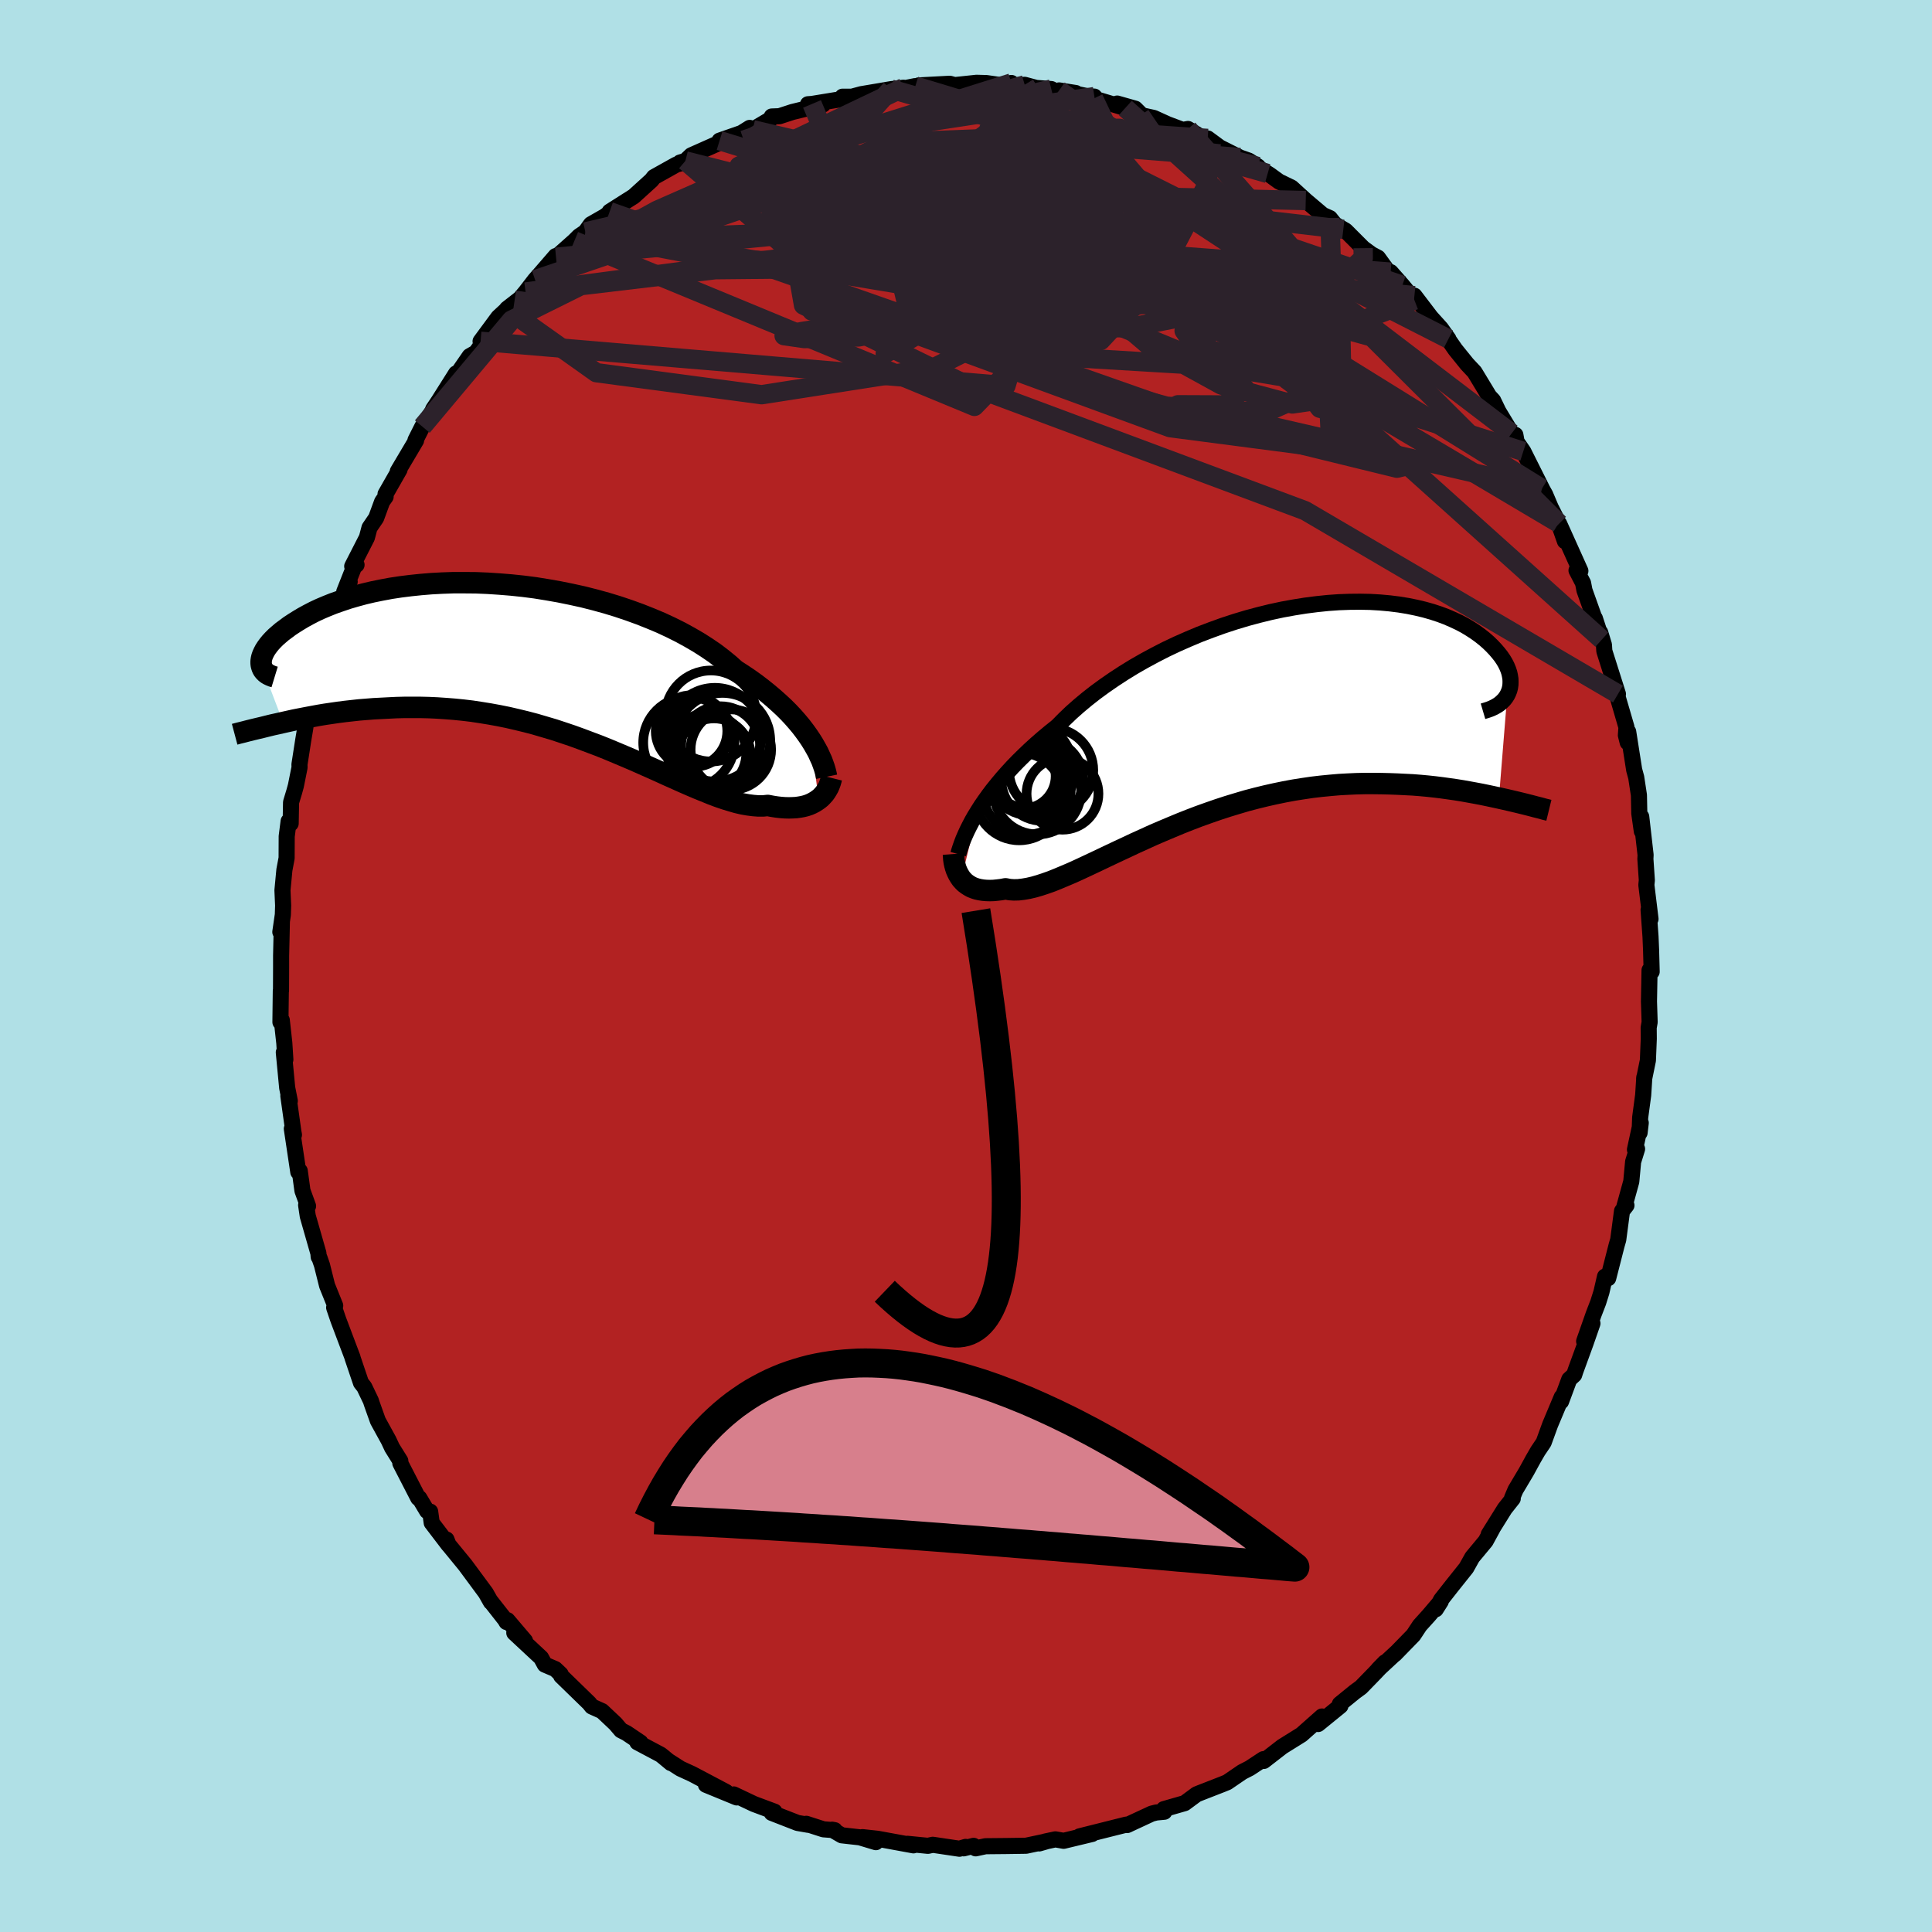 
  <svg viewBox="-100 -100 200 200" xmlns="http://www.w3.org/2000/svg" width="500" height="500" id="face-svg">
    <defs>
      <clipPath id="leftEyeClipPath">
        <polyline points="28.75,8 28.44,7.54 28.1,7.07 27.74,6.6 27.34,6.12 26.91,5.63 26.45,5.14 25.96,4.65 25.43,4.16 24.88,3.67 24.3,3.18 23.69,2.69 23.05,2.2 22.38,1.72 21.68,1.25 20.95,0.78 20.29,0.19 19.58,-0.39 18.82,-0.97 18,-1.53 17.14,-2.08 16.23,-2.61 15.28,-3.13 14.28,-3.63 13.25,-4.11 12.18,-4.56 11.07,-5 9.94,-5.41 8.78,-5.8 7.6,-6.16 6.4,-6.49 5.18,-6.8 3.95,-7.07 2.72,-7.32 1.47,-7.54 0.23,-7.74 -1.01,-7.9 -2.25,-8.03 -3.48,-8.13 -4.7,-8.21 -5.9,-8.26 -7.09,-8.27 -8.26,-8.27 -9.4,-8.23 -10.52,-8.17 -11.61,-8.08 -12.67,-7.97 -13.71,-7.84 -14.7,-7.69 -15.67,-7.51 -16.6,-7.32 -17.49,-7.11 -18.34,-6.88 -19.16,-6.64 -19.93,-6.38 -20.67,-6.12 -21.37,-5.84 -22.03,-5.56 -22.65,-5.27 -23.23,-4.97 -23.78,-4.67 -24.28,-4.37 -24.76,-4.07 -25.2,-3.78 -25.6,-3.48 -25.98,-3.2 -26.32,-2.91 -26.64,-2.63 -26.92,-2.35 -27.17,-2.08 -27.39,-1.81 -27.58,-1.55 -27.75,-1.29 -27.88,-1.04 -27.99,-0.8 -28.07,-0.57 -28.12,-0.35 -28.15,-0.14 -28.15,0.06 -28.13,0.25 -25.87,6.2 -25.29,6.07 -24.7,5.94 -24.09,5.82 -23.47,5.7 -22.83,5.58 -22.18,5.46 -21.52,5.35 -20.84,5.25 -20.15,5.15 -19.45,5.06 -18.73,4.98 -18,4.9 -17.25,4.84 -16.5,4.78 -15.73,4.74 -14.95,4.7 -14.14,4.66 -13.33,4.64 -12.5,4.64 -11.65,4.64 -10.8,4.66 -9.93,4.7 -9.04,4.76 -8.15,4.83 -7.25,4.92 -6.33,5.03 -5.41,5.17 -4.48,5.32 -3.55,5.49 -2.61,5.68 -1.66,5.9 -0.71,6.13 0.24,6.38 1.19,6.66 2.14,6.94 3.08,7.25 4.03,7.57 4.97,7.91 5.9,8.26 6.83,8.61 7.75,8.98 8.66,9.36 9.56,9.74 10.45,10.12 11.33,10.51 12.19,10.89 13.04,11.27 13.87,11.65 14.68,12.01 15.48,12.37 16.26,12.71 17.01,13.03 17.75,13.33 18.46,13.62 19.15,13.88 19.82,14.11 20.47,14.31 21.09,14.49 21.69,14.63 22.26,14.73 22.81,14.8 23.33,14.84 23.82,14.84 24.3,14.79 24.77,14.88 25.22,14.95 25.66,15 26.08,15.03 26.48,15.04 26.87,15.03 27.24,15.01 27.6,14.96 27.93,14.9 28.25,14.82 28.55,14.72 28.83,14.6 29.1,14.46 29.34,14.31 29.57,14.15" />
      </clipPath>
      <clipPath id="rightEyeClipPath">
        <polyline points="-28.03,10.08 -27.69,9.54 -27.31,8.99 -26.91,8.43 -26.48,7.86 -26.01,7.28 -25.52,6.69 -25,6.1 -24.45,5.5 -23.87,4.9 -23.26,4.3 -22.62,3.69 -21.96,3.09 -21.27,2.49 -20.55,1.89 -19.8,1.29 -19.11,0.59 -18.37,-0.12 -17.58,-0.82 -16.74,-1.52 -15.86,-2.21 -14.93,-2.89 -13.96,-3.56 -12.95,-4.22 -11.91,-4.86 -10.83,-5.48 -9.72,-6.08 -8.59,-6.66 -7.43,-7.21 -6.25,-7.73 -5.06,-8.23 -3.85,-8.69 -2.63,-9.13 -1.41,-9.53 -0.18,-9.9 1.05,-10.23 2.27,-10.53 3.48,-10.79 4.69,-11.01 5.88,-11.2 7.05,-11.35 8.21,-11.47 9.34,-11.55 10.45,-11.59 11.54,-11.6 12.59,-11.58 13.61,-11.52 14.6,-11.43 15.56,-11.31 16.48,-11.16 17.36,-10.98 18.2,-10.78 19.01,-10.55 19.77,-10.3 20.49,-10.03 21.18,-9.73 21.82,-9.43 22.42,-9.11 22.98,-8.77 23.5,-8.43 23.98,-8.08 24.42,-7.73 24.83,-7.37 25.2,-7.01 25.54,-6.65 25.84,-6.3 26.11,-5.96 26.35,-5.61 26.56,-5.26 26.73,-4.92 26.87,-4.58 26.98,-4.25 27.05,-3.93 27.1,-3.61 27.11,-3.3 27.1,-3 27.06,-2.72 26.99,-2.44 26.89,-2.18 26.77,-1.93 25.91,8.72 25.31,8.59 24.7,8.46 24.07,8.33 23.43,8.21 22.77,8.09 22.1,7.97 21.41,7.86 20.71,7.76 19.99,7.66 19.26,7.57 18.52,7.49 17.76,7.42 16.99,7.36 16.2,7.32 15.4,7.28 14.59,7.25 13.76,7.23 12.91,7.22 12.05,7.22 11.17,7.24 10.28,7.28 9.37,7.33 8.45,7.41 7.52,7.5 6.58,7.61 5.63,7.75 4.68,7.9 3.71,8.08 2.74,8.28 1.76,8.5 0.78,8.74 -0.21,9 -1.19,9.29 -2.18,9.59 -3.16,9.91 -4.14,10.25 -5.12,10.6 -6.09,10.97 -7.05,11.35 -8.01,11.75 -8.96,12.15 -9.89,12.55 -10.81,12.97 -11.72,13.38 -12.61,13.8 -13.49,14.21 -14.34,14.61 -15.18,15.01 -16,15.4 -16.79,15.77 -17.56,16.13 -18.31,16.47 -19.04,16.78 -19.73,17.07 -20.4,17.34 -21.05,17.57 -21.66,17.77 -22.25,17.94 -22.81,18.07 -23.34,18.16 -23.84,18.22 -24.31,18.23 -24.75,18.2 -25.17,18.12 -25.6,18.2 -26.02,18.25 -26.42,18.29 -26.79,18.3 -27.16,18.29 -27.5,18.26 -27.82,18.21 -28.13,18.14 -28.41,18.05 -28.68,17.94 -28.93,17.8 -29.16,17.65 -29.37,17.49 -29.56,17.3 -29.74,17.1" />
      </clipPath>
      <filter id="fuzzy">
        <feTurbulence id="turbulence" baseFrequency="0.05" numOctaves="3" type="noise" result="noise" />
        <feDisplacementMap in="SourceGraphic" in2="noise" scale="2" />
      </filter>
      <linearGradient id="rainbowGradient" x1="0%" y1="0%" x2="100%" y2="0%">
        <stop offset="0%" style="stop-color: rgb(0, 0, 0); stop-opacity: 1" />
        <stop offset="50%" style="stop-color: rgb(255, 20, 147); stop-opacity: 1" />
        <stop offset="100%" style="stop-color: rgb(255, 215, 0); stop-opacity: 1" />
      </linearGradient>
    </defs>
    <rect x="-100" y="-100" width="100%" height="100%" fill="rgb(176, 224, 230)" />
    <polyline id="faceContour" points="70.98,0.59 70.76,0.43 70.7,3.67 70.77,5.81 70.67,6.38 70.68,7.53 70.59,9.77 70.2,11.68 70.22,11.51 70.1,13.37 69.79,15.68 69.73,17.26 69.85,16.24 69.25,19.01 69.47,18.94 69.06,20.26 68.87,22.31 68.13,24.99 68.37,24.78 67.91,25.37 67.52,28.33 67.35,28.92 66.48,32.32 66.15,32.15 65.78,33.76 65.45,34.81 64.98,36.03 63.99,38.85 64.85,37 64.13,39.07 63.09,41.92 62.96,42.32 62.45,42.79 61.6,45.08 61.67,44.62 60.47,47.48 59.8,49.32 59.2,50.21 58.72,51.04 58.02,52.32 56.88,54.24 56.53,55.07 56.6,55.13 55.77,56.18 54.11,58.84 54.5,58.24 53.79,59.54 52.41,61.2 51.79,62.31 50.29,64.19 49.19,65.59 48.63,66.59 49.15,65.77 47.9,67.24 46.97,68.27 46.31,69.27 44.38,71.25 44.59,71.03 42.67,72.81 43.37,72.09 42.34,73.18 40.89,74.67 40.26,75.13 38.7,76.4 38.76,76.59 36.45,78.47 36.69,78.08 36.85,77.69 34.73,79.57 32.74,80.81 30.83,82.29 30.54,82.3 30.78,82.11 29.37,83.04 28.59,83.44 27.04,84.5 26.55,84.7 24.24,85.6 23.87,85.75 22.64,86.66 20.48,87.28 20.53,87.55 19.69,87.63 19.22,87.75 16.68,88.93 16.84,88.86 16.57,88.89 15.61,89.13 11.75,90.1 13.06,89.85 10.11,90.56 9.25,90.41 8.22,90.63 7.58,90.83 8.24,90.64 6.22,91.07 4.13,91.1 2.02,91.12 1,91.34 0.79,91.08 -0.24,91.34 -0.04,91.19 -0.68,91.38 -3.44,90.97 -3.94,91.08 -6.06,90.87 -5.44,91.03 -9.15,90.35 -10.72,90.18 -9.33,90.7 -10.99,90.2 -12.86,89.99 -13.86,89.41 -13.59,89.46 -14.76,89.37 -16.53,88.8 -16.35,88.9 -17.44,88.71 -20.11,87.67 -19.83,87.54 -21.95,86.75 -24.04,85.76 -23.73,86.07 -26.92,84.76 -24.84,85.5 -28.34,83.65 -29.56,83.09 -30.81,82.29 -30.55,82.51 -31.32,81.87 -31.61,81.64 -34.02,80.36 -33.7,80.38 -35.14,79.41 -35.71,79.12 -36.29,78.44 -37.68,77.13 -38.73,76.66 -39,76.32 -41.91,73.49 -41.96,73.31 -42.52,72.78 -43.6,72.32 -43.99,71.61 -46.76,69.03 -45.65,69.86 -47.47,67.72 -47.57,67.91 -47.71,67.67 -49.24,65.72 -49.18,65.84 -49.71,64.9 -51.83,62.03 -53.64,59.82 -53.78,59.37 -53.57,59.92 -55.31,57.64 -55.47,56.48 -55.79,56.42 -56.59,55.08 -56.7,55.08 -58.56,51.47 -58.56,51.23 -59.41,49.87 -59.77,49.1 -60.88,47.08 -61.51,45.31 -61.61,45 -62.29,43.58 -62.63,43.15 -63.51,40.55 -63.5,40.54 -64.09,38.98 -64.98,36.62 -65.41,35.36 -65.3,35.16 -66.14,33.08 -66.67,30.96 -66.93,30.21 -67.01,30.11 -67.04,29.73 -68.14,25.89 -68.31,24.75 -68.11,24.85 -68.69,23.26 -68.97,21.21 -69.12,21.33 -69.79,16.85 -69.57,17.48 -69.63,17.16 -70.15,13.45 -70,13.97 -70.27,12.61 -70.62,8.94 -70.46,9.68 -70.57,7.96 -70.83,5.61 -70.97,5.81 -70.93,2.56 -70.91,2.54 -70.9,0.14 -70.9,-1.06 -70.82,-4.57 -70.98,-3.52 -70.72,-5.31 -70.69,-6.26 -70.76,-7.84 -70.56,-9.95 -70.33,-11.17 -70.32,-13.42 -70.12,-14.99 -69.91,-14.75 -69.87,-16.95 -69.54,-18.04 -69.37,-18.66 -68.99,-20.56 -69,-20.86 -68.6,-23.44 -68.4,-24.62 -68.27,-25.57 -67.29,-28.91 -67.26,-28.81 -66.9,-30.84 -66.51,-31.71 -66.4,-32.96 -65.23,-35.57 -64.51,-37.98 -63.8,-39.78 -64.36,-38.76 -63.26,-41.54 -63.09,-41.53 -63.54,-41.38 -62.02,-44.35 -61.75,-45.37 -61.06,-46.38 -60.44,-48.07 -60.08,-48.58 -60.09,-48.85 -58.64,-51.39 -58.82,-51.21 -56.93,-54.4 -56.99,-54.43 -56.28,-55.84 -54.08,-59.19 -55.16,-57.64 -54.59,-58.49 -52.79,-61.34 -52.61,-61.35 -51.38,-63.13 -50.73,-63.5 -49.14,-65.71 -50.25,-64.67 -48.42,-67.15 -47.35,-68.14 -47.52,-68.03 -46.16,-69.09 -45.59,-69.77 -44.61,-71.04 -44.08,-71.64 -42.48,-73.49 -42.44,-73.37 -40.54,-75.06 -40.06,-75.54 -39.4,-75.99 -38.83,-76.78 -37.43,-77.58 -35.45,-78.99 -36.89,-78.09 -34.4,-79.67 -32.56,-81.34 -32.3,-81.67 -29.99,-82.96 -28.96,-83.25 -29.6,-83.18 -29.05,-83.34 -28.44,-83.92 -25.34,-85.3 -25.51,-85.44 -23.24,-86.23 -22.39,-86.76 -22.08,-86.57 -20.24,-87.66 -20.11,-87.94 -19.31,-87.97 -17.96,-88.41 -14.8,-89.18 -16.36,-89.21 -15.94,-89.24 -12.21,-89.85 -12.78,-89.99 -11.8,-89.99 -10.84,-90.25 -7.76,-90.77 -6.47,-90.92 -6.87,-90.77 -5.24,-91.09 -4.37,-91.02 -4.89,-91.16 -1.68,-91.33 -1.17,-91.19 1.09,-91.43 2.12,-91.4 3.79,-91.16 4.7,-91.41 3.1,-91.1 6.08,-91.22 7.27,-90.9 8.83,-90.78 9.39,-90.5 11.36,-90.37 9.64,-90.64 12.68,-90.02 13.29,-90 13.21,-89.8 16.49,-88.82 15.65,-89.28 17.52,-88.75 18.21,-88.06 19.44,-87.79 20.87,-87.14 22.44,-86.55 22.98,-86.65 25.39,-85.17 25.02,-85.67 26.28,-84.74 28.37,-83.69 29.28,-83.37 30.23,-82.76 28.72,-83.57 31.23,-82.04 31.45,-81.9 32.4,-81.21 33.7,-80.58 35.17,-79.24 36.93,-77.75 37.67,-77.42 38.18,-76.78 39.06,-76.26 39.29,-76.13 41.11,-74.31 41.97,-73.68 42.65,-73.32 43.73,-71.83 43.96,-71.83 45.17,-70.46 46.42,-68.93 46.42,-69.39 48.12,-67.16 49.16,-66.01 49.94,-64.91 49.97,-64.8 50.65,-63.82 51.87,-62.31 52.64,-61.49 54.16,-58.98 54.57,-58.54 55.18,-57.28 54.76,-58 56.49,-55.14 56.87,-54.98 57,-54.26 57.69,-53.27 59.62,-49.42 58.85,-50.79 59.96,-48.8 60.53,-47.46 61.34,-45.85 62,-43.98 61.4,-45.79 63.6,-40.9 63.2,-40.95 63.88,-39.64 64.02,-38.9 65.14,-35.76 65.1,-35.99 65.82,-33.79 65.65,-34.53 66.04,-33.24 66.08,-32.6 67.49,-28.15 67.09,-29.11 68.37,-24.72 68.31,-23.89 68.5,-23.14 68.44,-23.59 68.55,-24.25 69.17,-20.3 69.38,-19.53 69.66,-17.69 69.7,-15.79 69.96,-13.95 69.9,-15.45 70.35,-11.5 70.33,-11.08 70.48,-8.88 70.43,-8.39 70.86,-4.87 70.66,-5.82 70.86,-3.05 70.92,-1.64 70.98,0.59 70.76,0.43" fill="rgb(178, 34, 34)" stroke="black" stroke-width="1.667" stroke-linejoin="round" filter="url(#fuzzy)" />
    <g transform="translate(29.26 -26.11)">
      <polyline id="rightCountour" points="-28.03,10.08 -27.69,9.54 -27.31,8.99 -26.91,8.43 -26.48,7.86 -26.01,7.28 -25.52,6.69 -25,6.1 -24.45,5.5 -23.87,4.9 -23.26,4.3 -22.62,3.69 -21.96,3.09 -21.27,2.49 -20.55,1.89 -19.8,1.29 -19.11,0.59 -18.37,-0.12 -17.58,-0.82 -16.74,-1.52 -15.86,-2.21 -14.93,-2.89 -13.96,-3.56 -12.95,-4.22 -11.91,-4.86 -10.83,-5.48 -9.72,-6.08 -8.59,-6.66 -7.43,-7.21 -6.25,-7.73 -5.06,-8.23 -3.85,-8.69 -2.63,-9.13 -1.41,-9.53 -0.18,-9.9 1.05,-10.23 2.27,-10.53 3.48,-10.79 4.69,-11.01 5.88,-11.2 7.05,-11.35 8.21,-11.47 9.34,-11.55 10.45,-11.59 11.54,-11.6 12.59,-11.58 13.61,-11.52 14.6,-11.43 15.56,-11.31 16.48,-11.16 17.36,-10.98 18.2,-10.78 19.01,-10.55 19.77,-10.3 20.49,-10.03 21.18,-9.73 21.82,-9.43 22.42,-9.11 22.98,-8.77 23.5,-8.43 23.98,-8.08 24.42,-7.73 24.83,-7.37 25.2,-7.01 25.54,-6.65 25.84,-6.3 26.11,-5.96 26.35,-5.61 26.56,-5.26 26.73,-4.92 26.87,-4.58 26.98,-4.25 27.05,-3.93 27.1,-3.61 27.11,-3.3 27.1,-3 27.06,-2.72 26.99,-2.44 26.89,-2.18 26.77,-1.93 25.91,8.72 25.31,8.59 24.7,8.46 24.07,8.33 23.43,8.21 22.77,8.09 22.1,7.97 21.41,7.86 20.71,7.76 19.99,7.66 19.26,7.57 18.52,7.49 17.76,7.42 16.99,7.36 16.2,7.32 15.4,7.28 14.59,7.25 13.76,7.23 12.91,7.22 12.05,7.22 11.17,7.24 10.28,7.28 9.37,7.33 8.45,7.41 7.52,7.5 6.58,7.61 5.63,7.75 4.68,7.9 3.71,8.08 2.74,8.28 1.76,8.5 0.78,8.74 -0.21,9 -1.19,9.29 -2.18,9.59 -3.16,9.91 -4.14,10.25 -5.12,10.6 -6.09,10.97 -7.05,11.35 -8.01,11.75 -8.96,12.15 -9.89,12.55 -10.81,12.97 -11.72,13.38 -12.61,13.8 -13.49,14.21 -14.34,14.61 -15.18,15.01 -16,15.4 -16.79,15.77 -17.56,16.13 -18.31,16.47 -19.04,16.78 -19.73,17.07 -20.4,17.34 -21.05,17.57 -21.66,17.77 -22.25,17.94 -22.81,18.07 -23.34,18.16 -23.84,18.22 -24.31,18.23 -24.75,18.2 -25.17,18.12 -25.6,18.2 -26.02,18.25 -26.42,18.29 -26.79,18.3 -27.16,18.29 -27.5,18.26 -27.82,18.21 -28.13,18.14 -28.41,18.05 -28.68,17.94 -28.93,17.8 -29.16,17.65 -29.37,17.49 -29.56,17.3 -29.74,17.1" fill="white" stroke="white" stroke-width="0" stroke-linejoin="round" filter="url(#fuzzy)" />
    </g>
    <g transform="translate(-44.82 -31.41)">
      <polyline id="leftCountour" points="28.75,8 28.44,7.54 28.1,7.07 27.74,6.6 27.34,6.12 26.91,5.63 26.45,5.14 25.96,4.65 25.43,4.16 24.88,3.67 24.3,3.18 23.69,2.69 23.05,2.2 22.38,1.72 21.68,1.25 20.95,0.78 20.29,0.19 19.58,-0.39 18.82,-0.97 18,-1.53 17.14,-2.08 16.23,-2.61 15.28,-3.13 14.28,-3.63 13.25,-4.11 12.18,-4.56 11.07,-5 9.94,-5.41 8.78,-5.8 7.6,-6.16 6.4,-6.49 5.18,-6.8 3.95,-7.07 2.72,-7.32 1.47,-7.54 0.23,-7.74 -1.01,-7.9 -2.25,-8.03 -3.48,-8.13 -4.7,-8.21 -5.9,-8.26 -7.09,-8.27 -8.26,-8.27 -9.4,-8.23 -10.52,-8.17 -11.61,-8.08 -12.67,-7.97 -13.71,-7.84 -14.7,-7.69 -15.67,-7.51 -16.6,-7.32 -17.49,-7.11 -18.34,-6.88 -19.16,-6.64 -19.93,-6.38 -20.67,-6.12 -21.37,-5.84 -22.03,-5.56 -22.65,-5.27 -23.23,-4.97 -23.78,-4.67 -24.28,-4.37 -24.76,-4.07 -25.2,-3.78 -25.6,-3.48 -25.98,-3.2 -26.32,-2.91 -26.64,-2.63 -26.92,-2.35 -27.17,-2.08 -27.39,-1.81 -27.58,-1.55 -27.75,-1.29 -27.88,-1.04 -27.99,-0.8 -28.07,-0.57 -28.12,-0.35 -28.15,-0.14 -28.15,0.06 -28.13,0.25 -25.87,6.2 -25.29,6.07 -24.7,5.94 -24.09,5.82 -23.47,5.7 -22.83,5.58 -22.18,5.46 -21.52,5.35 -20.84,5.25 -20.15,5.15 -19.45,5.06 -18.73,4.98 -18,4.9 -17.25,4.84 -16.5,4.78 -15.73,4.74 -14.95,4.7 -14.14,4.66 -13.33,4.64 -12.5,4.64 -11.65,4.64 -10.8,4.66 -9.93,4.7 -9.04,4.76 -8.15,4.83 -7.25,4.92 -6.33,5.03 -5.41,5.17 -4.48,5.32 -3.55,5.49 -2.61,5.68 -1.66,5.9 -0.71,6.13 0.24,6.38 1.19,6.66 2.14,6.94 3.08,7.25 4.03,7.57 4.97,7.91 5.9,8.26 6.83,8.61 7.75,8.98 8.66,9.36 9.56,9.74 10.45,10.12 11.33,10.51 12.19,10.89 13.04,11.27 13.87,11.65 14.68,12.01 15.48,12.37 16.26,12.71 17.01,13.03 17.75,13.33 18.46,13.62 19.15,13.88 19.82,14.11 20.47,14.31 21.09,14.49 21.69,14.63 22.26,14.73 22.81,14.8 23.33,14.84 23.82,14.84 24.3,14.79 24.77,14.88 25.22,14.95 25.66,15 26.08,15.03 26.48,15.04 26.87,15.03 27.24,15.01 27.6,14.96 27.93,14.9 28.25,14.82 28.55,14.72 28.83,14.6 29.1,14.46 29.34,14.31 29.57,14.15" fill="white" stroke="white" stroke-width="0" stroke-linejoin="round" filter="url(#fuzzy)" />
    </g>
    <g transform="translate(29.26 -26.11)">
      <polyline id="rightUpper" points="-30.06,14.53 -29.96,14.18 -29.84,13.81 -29.7,13.41 -29.54,12.99 -29.35,12.55 -29.14,12.09 -28.9,11.61 -28.64,11.11 -28.35,10.6 -28.03,10.08 -27.69,9.54 -27.31,8.99 -26.91,8.43 -26.48,7.86 -26.01,7.28 -25.52,6.69 -25,6.1 -24.45,5.5 -23.87,4.9 -23.26,4.3 -22.62,3.69 -21.96,3.09 -21.27,2.49 -20.55,1.89 -19.8,1.29 -19.11,0.59 -18.37,-0.12 -17.58,-0.82 -16.74,-1.52 -15.86,-2.21 -14.93,-2.89 -13.96,-3.56 -12.95,-4.22 -11.91,-4.86 -10.83,-5.48 -9.72,-6.08 -8.59,-6.66 -7.43,-7.21 -6.25,-7.73 -5.06,-8.23 -3.85,-8.69 -2.63,-9.13 -1.41,-9.53 -0.18,-9.9 1.05,-10.23 2.27,-10.53 3.48,-10.79 4.69,-11.01 5.88,-11.2 7.05,-11.35 8.21,-11.47 9.34,-11.55 10.45,-11.59 11.54,-11.6 12.59,-11.58 13.61,-11.52 14.6,-11.43 15.56,-11.31 16.48,-11.16 17.36,-10.98 18.2,-10.78 19.01,-10.55 19.77,-10.3 20.49,-10.03 21.18,-9.73 21.82,-9.43 22.42,-9.11 22.98,-8.77 23.5,-8.43 23.98,-8.08 24.42,-7.73 24.83,-7.37 25.2,-7.01 25.54,-6.65 25.84,-6.3 26.11,-5.96 26.35,-5.61 26.56,-5.26 26.73,-4.92 26.87,-4.58 26.98,-4.25 27.05,-3.93 27.1,-3.61 27.11,-3.3 27.1,-3 27.06,-2.72 26.99,-2.44 26.89,-2.18 26.77,-1.93 26.62,-1.69 26.45,-1.47 26.25,-1.27 26.03,-1.07 25.79,-0.9 25.52,-0.74 25.24,-0.6 24.93,-0.47 24.6,-0.36 24.26,-0.26" fill="none" stroke="black" stroke-width="1.667" stroke-linejoin="round" filter="url(#fuzzy)" />
      <polyline id="rightLower" points="-30.56,14.52 -30.54,14.8 -30.52,15.07 -30.48,15.35 -30.42,15.63 -30.35,15.89 -30.26,16.16 -30.15,16.41 -30.03,16.65 -29.89,16.88 -29.74,17.1 -29.56,17.3 -29.37,17.49 -29.16,17.65 -28.93,17.8 -28.68,17.94 -28.41,18.05 -28.13,18.14 -27.82,18.21 -27.5,18.26 -27.16,18.29 -26.79,18.3 -26.42,18.29 -26.02,18.25 -25.6,18.2 -25.17,18.12 -24.75,18.2 -24.31,18.23 -23.84,18.22 -23.34,18.16 -22.81,18.07 -22.25,17.94 -21.66,17.77 -21.05,17.57 -20.4,17.34 -19.73,17.07 -19.04,16.78 -18.31,16.47 -17.56,16.13 -16.79,15.77 -16,15.4 -15.18,15.01 -14.34,14.61 -13.49,14.21 -12.61,13.8 -11.72,13.38 -10.81,12.97 -9.89,12.55 -8.96,12.15 -8.01,11.75 -7.05,11.35 -6.09,10.97 -5.12,10.6 -4.14,10.25 -3.16,9.91 -2.18,9.59 -1.19,9.29 -0.21,9 0.78,8.74 1.76,8.5 2.74,8.28 3.71,8.08 4.68,7.9 5.63,7.75 6.58,7.61 7.52,7.5 8.45,7.41 9.37,7.33 10.28,7.28 11.17,7.24 12.05,7.22 12.91,7.22 13.76,7.23 14.59,7.25 15.4,7.28 16.2,7.32 16.99,7.36 17.76,7.42 18.52,7.49 19.26,7.57 19.99,7.66 20.71,7.76 21.41,7.86 22.1,7.97 22.77,8.09 23.43,8.21 24.07,8.33 24.7,8.46 25.31,8.59 25.91,8.72 26.49,8.85 27.06,8.98 27.61,9.11 28.15,9.24 28.68,9.37 29.19,9.5 29.68,9.63 30.16,9.75 30.63,9.88 31.08,9.99" fill="none" stroke="black" stroke-width="2.222" stroke-linejoin="round" filter="url(#fuzzy)" />
      <circle r="4.364" cx="-20.45" cy="5.849" stroke="black" fill="none" stroke-width="1.0" filter="url(#fuzzy)" clip-path="url(#rightEyeClipPath)" /><circle r="4.424" cx="-22.7" cy="5.389" stroke="black" fill="none" stroke-width="1.0" filter="url(#fuzzy)" clip-path="url(#rightEyeClipPath)" /><circle r="4.242" cx="-21.355" cy="6.839" stroke="black" fill="none" stroke-width="1.0" filter="url(#fuzzy)" clip-path="url(#rightEyeClipPath)" /><circle r="4.55" cx="-23.75" cy="8.549" stroke="black" fill="none" stroke-width="1.0" filter="url(#fuzzy)" clip-path="url(#rightEyeClipPath)" /><circle r="3.352" cx="-23.33" cy="6.454" stroke="black" fill="none" stroke-width="1.0" filter="url(#fuzzy)" clip-path="url(#rightEyeClipPath)" /><circle r="4.546" cx="-22.585" cy="5.969" stroke="black" fill="none" stroke-width="1.0" filter="url(#fuzzy)" clip-path="url(#rightEyeClipPath)" /><circle r="4.56" cx="-22.985" cy="7.959" stroke="black" fill="none" stroke-width="1.0" filter="url(#fuzzy)" clip-path="url(#rightEyeClipPath)" /><circle r="3.72" cx="-19.27" cy="8.279" stroke="black" fill="none" stroke-width="1.0" filter="url(#fuzzy)" clip-path="url(#rightEyeClipPath)" /><circle r="3.25" cx="-22.755" cy="7.139" stroke="black" fill="none" stroke-width="1.0" filter="url(#fuzzy)" clip-path="url(#rightEyeClipPath)" /><circle r="4.54" cx="-21.885" cy="7.949" stroke="black" fill="none" stroke-width="1.0" filter="url(#fuzzy)" clip-path="url(#rightEyeClipPath)" />
      </g>
    <g transform="translate(-44.82 -31.41)">
      <polyline id="leftUpper" points="30.39,11.82 30.33,11.53 30.25,11.21 30.15,10.87 30.02,10.5 29.88,10.12 29.7,9.73 29.51,9.31 29.28,8.89 29.03,8.45 28.75,8 28.44,7.54 28.1,7.07 27.74,6.6 27.34,6.12 26.91,5.63 26.45,5.14 25.96,4.65 25.43,4.16 24.88,3.67 24.3,3.18 23.69,2.69 23.05,2.2 22.38,1.72 21.68,1.25 20.95,0.78 20.29,0.19 19.58,-0.39 18.82,-0.97 18,-1.53 17.14,-2.08 16.23,-2.61 15.28,-3.13 14.28,-3.63 13.25,-4.11 12.18,-4.56 11.07,-5 9.94,-5.41 8.78,-5.8 7.6,-6.16 6.4,-6.49 5.18,-6.8 3.95,-7.07 2.72,-7.32 1.47,-7.54 0.23,-7.74 -1.01,-7.9 -2.25,-8.03 -3.48,-8.13 -4.7,-8.21 -5.9,-8.26 -7.09,-8.27 -8.26,-8.27 -9.4,-8.23 -10.52,-8.17 -11.61,-8.08 -12.67,-7.97 -13.71,-7.84 -14.7,-7.69 -15.67,-7.51 -16.6,-7.32 -17.49,-7.11 -18.34,-6.88 -19.16,-6.64 -19.93,-6.38 -20.67,-6.12 -21.37,-5.84 -22.03,-5.56 -22.65,-5.27 -23.23,-4.97 -23.78,-4.67 -24.28,-4.37 -24.76,-4.07 -25.2,-3.78 -25.6,-3.48 -25.98,-3.2 -26.32,-2.91 -26.64,-2.63 -26.92,-2.35 -27.17,-2.08 -27.39,-1.81 -27.58,-1.55 -27.75,-1.29 -27.88,-1.04 -27.99,-0.8 -28.07,-0.57 -28.12,-0.35 -28.15,-0.14 -28.15,0.06 -28.13,0.25 -28.08,0.43 -28.02,0.6 -27.93,0.76 -27.82,0.9 -27.69,1.03 -27.54,1.15 -27.37,1.25 -27.18,1.34 -26.98,1.42 -26.75,1.49" fill="none" stroke="black" stroke-width="2.222" stroke-linejoin="round" filter="url(#fuzzy)" />
      <polyline id="leftLower" points="30.9,11.94 30.84,12.18 30.77,12.42 30.68,12.66 30.58,12.9 30.45,13.13 30.31,13.36 30.16,13.57 29.98,13.77 29.79,13.97 29.57,14.15 29.34,14.31 29.1,14.46 28.83,14.6 28.55,14.72 28.25,14.82 27.93,14.9 27.6,14.96 27.24,15.01 26.87,15.03 26.48,15.04 26.08,15.03 25.66,15 25.22,14.95 24.77,14.88 24.3,14.79 23.82,14.84 23.33,14.84 22.81,14.8 22.26,14.73 21.69,14.63 21.09,14.49 20.47,14.31 19.82,14.11 19.15,13.88 18.46,13.62 17.75,13.33 17.01,13.03 16.26,12.71 15.48,12.37 14.68,12.01 13.87,11.65 13.04,11.27 12.19,10.89 11.33,10.51 10.45,10.12 9.56,9.74 8.66,9.36 7.75,8.98 6.83,8.61 5.9,8.26 4.97,7.91 4.03,7.57 3.08,7.25 2.14,6.94 1.19,6.66 0.24,6.38 -0.71,6.13 -1.66,5.9 -2.61,5.68 -3.55,5.49 -4.48,5.32 -5.41,5.17 -6.33,5.03 -7.25,4.92 -8.15,4.83 -9.04,4.76 -9.93,4.7 -10.8,4.66 -11.65,4.64 -12.5,4.64 -13.33,4.64 -14.14,4.66 -14.95,4.7 -15.73,4.74 -16.5,4.78 -17.25,4.84 -18,4.9 -18.73,4.98 -19.45,5.06 -20.15,5.15 -20.84,5.25 -21.52,5.35 -22.18,5.46 -22.83,5.58 -23.47,5.7 -24.09,5.82 -24.7,5.94 -25.29,6.07 -25.87,6.2 -26.44,6.33 -26.99,6.45 -27.52,6.58 -28.04,6.71 -28.55,6.83 -29.05,6.95 -29.53,7.07 -29.99,7.19 -30.44,7.3 -30.89,7.42" fill="none" stroke="black" stroke-width="2.222" stroke-linejoin="round" filter="url(#fuzzy)" />
      <circle r="3.564" cx="16.767" cy="7.194" stroke="black" fill="none" stroke-width="1.0" filter="url(#fuzzy)" clip-path="url(#leftEyeClipPath)" /><circle r="4.94" cx="19.612" cy="8.079" stroke="black" fill="none" stroke-width="1.0" filter="url(#fuzzy)" clip-path="url(#leftEyeClipPath)" /><circle r="4.85" cx="18.822" cy="7.464" stroke="black" fill="none" stroke-width="1.0" filter="url(#fuzzy)" clip-path="url(#leftEyeClipPath)" /><circle r="4.71" cx="18.412" cy="5.529" stroke="black" fill="none" stroke-width="1.0" filter="url(#fuzzy)" clip-path="url(#leftEyeClipPath)" /><circle r="4.076" cx="18.002" cy="9.364" stroke="black" fill="none" stroke-width="1.0" filter="url(#fuzzy)" clip-path="url(#leftEyeClipPath)" /><circle r="3.704" cx="16.407" cy="7.089" stroke="black" fill="none" stroke-width="1.0" filter="url(#fuzzy)" clip-path="url(#leftEyeClipPath)" /><circle r="4.168" cx="20.477" cy="9.014" stroke="black" fill="none" stroke-width="1.0" filter="url(#fuzzy)" clip-path="url(#leftEyeClipPath)" /><circle r="4.088" cx="19.417" cy="8.609" stroke="black" fill="none" stroke-width="1.0" filter="url(#fuzzy)" clip-path="url(#leftEyeClipPath)" /><circle r="4.72" cx="16.127" cy="8.279" stroke="black" fill="none" stroke-width="1.0" filter="url(#fuzzy)" clip-path="url(#leftEyeClipPath)" /><circle r="3.792" cx="18.722" cy="9.569" stroke="black" fill="none" stroke-width="1.0" filter="url(#fuzzy)" clip-path="url(#leftEyeClipPath)" />
    </g>
    <g id="hairs">
      <polyline points="31.23,-82.04 21.24,-84.89 11.74,-87.4 9.21,-87.86 9.86,-86.29 10.01,-82.99 9.12,-78.48 8.53,-73.77 9.39,-70.19 11.53,-68.82 13.65,-69.93 14.43,-72.81 13.67,-76.21 12.52,-78.97 12.27,-80.57 12.51,-81.28 10.77,-82 5.63,-83.68 4.13,-85.61 28.37,-83.69" fill="none" stroke="rgb(44, 34, 43)" stroke-width="2" stroke-linejoin="round" filter="url(#fuzzy)" /><polyline points="25.39,-85.17 24.93,-80.85 21.8,-74.85 14.72,-71.02 10.35,-68.54 9.36,-67.06 9.56,-66.5 8.96,-66.96 6.42,-68.4 1.93,-70.47 -3.41,-72.61 -7.7,-74.3 -9.1,-75.17 -6.59,-75.02 -0.38,-73.91 7.99,-72.37 15.97,-71.49 20.83,-72.52 21.31,-75.91 18.81,-80.35 16.54,-83.02 14.94,-81.58 3.99,-76.32 -45.59,-69.77" fill="none" stroke="rgb(44, 34, 43)" stroke-width="2" stroke-linejoin="round" filter="url(#fuzzy)" /><polyline points="-39.4,-75.99 -0.17,-69.47 -6.56,-74.34 -13.23,-79.65 -11.37,-83.39 -3.78,-85.43 4.98,-85.77 11.88,-84.26 15.5,-80.64 14.96,-74.98 9.03,-68.09 -3.39,-61.91 -21.16,-59.14 -38.27,-61.42 -46.01,-66.92 -45.59,-69.77" fill="none" stroke="rgb(44, 34, 43)" stroke-width="2" stroke-linejoin="round" filter="url(#fuzzy)" /><polyline points="46.42,-68.93 33.74,-64.03 11.33,-71.86 -1.7,-76.34 -6.3,-75.01 -6.7,-70.91 -5.96,-67.81 -4.37,-67.14 -0.78,-67.84 4.84,-68.14 10.49,-67.69 13.94,-67.88 15.26,-70.24 16.96,-74.49 20.34,-78.3 20.62,-79.49 5.8,-78.07 -42.44,-73.37" fill="none" stroke="rgb(44, 34, 43)" stroke-width="2" stroke-linejoin="round" filter="url(#fuzzy)" /><polyline points="30.23,-82.76 14.65,-86.71 15.9,-86.72 17.62,-85.71 16.37,-84.29 13.54,-82.36 12.4,-79.55 15.31,-75.78 21.93,-71.67 29.51,-68.39 34.52,-67.08 34.41,-68.18 28.48,-71.19 18,-74.91 5.79,-78.05 -4.45,-79.77 -9.41,-79.84 -8.01,-78.27 -3.23,-75.2 -2.77,-72.07 -14.63,-74.12 -22.39,-86.76" fill="none" stroke="rgb(44, 34, 43)" stroke-width="2" stroke-linejoin="round" filter="url(#fuzzy)" /><polyline points="57.69,-53.27 37.4,-59.72 23.49,-64.44 22.58,-65.76 25.22,-65.47 25.06,-65.89 20.83,-67.73 14.4,-69.98 8,-71.22 2.6,-70.84 -2.23,-69.32 -7.26,-67.61 -12.54,-66.38 -17,-65.68 -18.83,-65.25 -16.73,-64.95 -11.1,-65.12 -4.52,-66.46 -0.36,-69.54 -0.07,-74.21 -1.31,-79.02 1.12,-80.74 15.02,-73.32 61.34,-45.85" fill="none" stroke="rgb(44, 34, 43)" stroke-width="2" stroke-linejoin="round" filter="url(#fuzzy)" /><polyline points="-39.4,-75.99 -8.43,-83.28 6.55,-81.4 12.94,-77.83 16.29,-73.98 21.22,-69.51 27.59,-65.17 32.72,-61.81 35.35,-59.43 36.63,-57.74 37.93,-57.4 38.92,-59.97 38.8,-65.64 38.96,-71.27 41.12,-73.27 41.11,-74.31" fill="none" stroke="rgb(44, 34, 43)" stroke-width="2" stroke-linejoin="round" filter="url(#fuzzy)" /><polyline points="6.08,-91.22 19.46,-68.6 13.08,-67.94 10.05,-72.6 7.55,-76.83 3.56,-79.3 -0.56,-80.62 -2.74,-81.85 -2.22,-83.46 0.48,-85.05 4.87,-85.63 11.18,-84.07 19.81,-79.69 29.96,-73.02 38.46,-66.98 40.1,-66.98 31.54,-76.87 22.98,-86.65" fill="none" stroke="rgb(44, 34, 43)" stroke-width="2" stroke-linejoin="round" filter="url(#fuzzy)" /><polyline points="39.06,-76.26 23.08,-78.12 11.64,-72.04 5.08,-65.96 9.53,-61.01 20.77,-57.95 30.99,-57.28 35.09,-59.11 32.54,-63.09 26.35,-68.34 20.55,-73.59 17.49,-77.73 16.48,-80.28 14.79,-81.31 10.87,-80.76 7.01,-77.65 7.19,-70.33 4.14,-60.07 -50.25,-64.67" fill="none" stroke="rgb(44, 34, 43)" stroke-width="2" stroke-linejoin="round" filter="url(#fuzzy)" /><polyline points="-15.94,-89.24 -14.2,-85.12 -4.41,-79.57 5.26,-78.07 10.28,-79.29 13.26,-80.53 16.95,-80.36 21.66,-78.77 26.28,-76.4 29.74,-73.97 31.65,-71.99 32.01,-70.65 30.78,-69.95 27.58,-69.84 21.72,-70.24 12.56,-71.02 0.22,-71.92 -13.73,-72.66 -26,-73.26 -32.38,-74.47 -29.32,-77.92 -15.28,-84.84 6.08,-91.22" fill="none" stroke="rgb(44, 34, 43)" stroke-width="2" stroke-linejoin="round" filter="url(#fuzzy)" /><polyline points="16.49,-88.82 33.71,-73.28 28.24,-68.3 16.82,-66.08 4.01,-65.99 -8.17,-67.62 -16.39,-69.79 -17.93,-71.82 -13.01,-73.94 -4.93,-76.62 1.79,-79.81 4.27,-82.71 2.94,-84.13 1.48,-82.95 5.23,-78.44 18.56,-70.68 38.12,-63.29 37.67,-77.42" fill="none" stroke="rgb(44, 34, 43)" stroke-width="2" stroke-linejoin="round" filter="url(#fuzzy)" /><polyline points="-25.51,-85.44 17.32,-72.31 13.95,-71.55 -0.13,-71.9 -7.81,-71.32 -7.94,-71.09 -5.99,-72.16 -6.48,-74.25 -10.01,-76.51 -14.29,-78.35 -16.41,-79.73 -14.71,-80.82 -9.47,-81.63 -2.53,-81.75 3.86,-80.55 8.2,-77.6 10.5,-73.17 11.81,-68.55 12.93,-65.51 13.67,-65.02 14.79,-66.21 19.3,-69.72 6.08,-91.22" fill="none" stroke="rgb(44, 34, 43)" stroke-width="2" stroke-linejoin="round" filter="url(#fuzzy)" /><polyline points="67.49,-28.15 35.09,-47.14 -0.37,-60.37 -16.82,-68.41 -17.72,-73.52 -11.86,-76.62 -5.12,-77.52 1.27,-76.18 8.27,-73.33 16.22,-70.15 24.33,-67.43 31.78,-65.07 38.16,-62.51 42.13,-60.12 40.33,-60.1 30.02,-64.92 18.86,-72.2 46.42,-69.39" fill="none" stroke="rgb(44, 34, 43)" stroke-width="2" stroke-linejoin="round" filter="url(#fuzzy)" /><polyline points="-5.24,-91.09 10.44,-86.34 14.44,-81.99 15.47,-78.51 14.22,-77.07 11.89,-77.15 10.81,-77.12 12.91,-75.58 17.89,-72.5 23.36,-69.09 27.14,-66.41 29.58,-64.07 33.26,-60.67 39.72,-55.88 46,-51.87 44.61,-51.53 25.14,-56.3 -36.89,-78.09" fill="none" stroke="rgb(44, 34, 43)" stroke-width="2" stroke-linejoin="round" filter="url(#fuzzy)" /><polyline points="-22.08,-86.57 0.71,-76.96 0.39,-75.36 1,-76.41 0.26,-77.67 -1.87,-78.22 -2.9,-77.49 -1.44,-75.57 2.29,-73.23 7.54,-71.3 13.16,-70.04 16.96,-69.5 16.54,-70.45 12.41,-74.22 9.53,-80.43 9.43,-85.84 -7.76,-90.77" fill="none" stroke="rgb(44, 34, 43)" stroke-width="2" stroke-linejoin="round" filter="url(#fuzzy)" /><polyline points="65.82,-33.79 34.69,-61.73 10.91,-75.35 2.02,-80.69 2.45,-82 4.57,-81.68 3.02,-80.68 -3.3,-79.27 -11.9,-77.8 -18.84,-76.86 -21.02,-76.96 -17.52,-78.22 -9.77,-80.22 -0.64,-82.25 7.03,-83.64 11.75,-83.93 13.63,-82.84 13,-80.66 8.7,-78.78 -1.05,-79.56 -10.76,-83.97 3.79,-91.16" fill="none" stroke="rgb(44, 34, 43)" stroke-width="2" stroke-linejoin="round" filter="url(#fuzzy)" /><polyline points="61.4,-45.79 42.02,-65.12 26.13,-69.48 7.98,-68.89 -4.32,-65.75 -8.36,-63.4 -7.33,-64.22 -5.16,-68.1 -3.96,-73.2 -4.38,-77.64 -6.39,-80.51 -9.25,-81.94 -11.28,-82.48 -10.51,-82.66 -6.36,-82.92 -0.98,-83.89 2.2,-86.25 3.61,-89.49 8.83,-90.78" fill="none" stroke="rgb(44, 34, 43)" stroke-width="2" stroke-linejoin="round" filter="url(#fuzzy)" /><polyline points="45.17,-70.46 9.94,-82.44 1.78,-82.91 7.52,-77.23 13.92,-71.04 15.8,-67.79 15.05,-67.21 14.75,-67.09 15.18,-66.07 13.95,-64.75 9.06,-64.83 1.57,-67.38 -4.55,-71.99 -5.5,-77.26 -1.27,-81.86 4.18,-85.02 8.24,-85.76 17.74,-81.33 49.94,-64.91" fill="none" stroke="rgb(44, 34, 43)" stroke-width="2" stroke-linejoin="round" filter="url(#fuzzy)" /><polyline points="59.62,-49.42 20.01,-73.99 5.94,-81 2.42,-83.33 1.23,-84.2 0.58,-83.83 0.38,-82.34 -0.05,-80.3 -2.34,-78.34 -7.99,-76.86 -16.8,-75.98 -26.41,-75.6 -33.65,-75.52 -36.1,-75.97 -32.01,-78.22 -18.96,-83.97 4.7,-91.41" fill="none" stroke="rgb(44, 34, 43)" stroke-width="2" stroke-linejoin="round" filter="url(#fuzzy)" /><polyline points="6.08,-91.22 6.65,-83.99 -4.51,-80.98 -11.19,-79.38 -12.51,-78.27 -9.06,-77.24 -1.95,-75.94 6.7,-74.24 14.47,-72.33 19.71,-70.49 22.01,-69.07 21.68,-68.45 19.04,-69.06 14.35,-71.13 8.17,-74.35 1.84,-77.85 -2.68,-80.43 -3.6,-81.01 -0.4,-79.06 5.13,-74.94 8.55,-70.27 4.47,-67.92 -7.76,-71.11 -16.5,-80.96 -7.76,-90.77" fill="none" stroke="rgb(44, 34, 43)" stroke-width="2" stroke-linejoin="round" filter="url(#fuzzy)" /><polyline points="43.96,-71.83 6.9,-74.64 2.43,-66.52 6.41,-62.22 5.84,-63.64 3.24,-68.17 4.11,-72.48 10.22,-74.24 19.48,-72.93 28.44,-69.69 34.48,-66.43 36.88,-64.55 36.83,-64.09 36.61,-63.65 38,-61.48 39.98,-57.25 37.12,-53.64 21.12,-55.73 -10.27,-67.23 -29.05,-83.34" fill="none" stroke="rgb(44, 34, 43)" stroke-width="2" stroke-linejoin="round" filter="url(#fuzzy)" /><polyline points="-40.54,-75.06 0.87,-57.93 3.74,-60.89 7.91,-66.59 12.2,-71.26 13.99,-74.06 13.4,-74.68 10.96,-73.62 6.99,-72.07 1.91,-71.09 -3.65,-71.18 -9.07,-72.25 -13.56,-73.88 -16,-75.49 -15.2,-76.37 -10.84,-75.88 -4.25,-73.99 2.13,-71.86 6.95,-71.95 11.5,-76.54 15.67,-84.62 13.21,-89.8" fill="none" stroke="rgb(44, 34, 43)" stroke-width="2" stroke-linejoin="round" filter="url(#fuzzy)" /><polyline points="-22.08,-86.57 -5.64,-82.68 -14.06,-80.96 -17.67,-80.36 -12.98,-79.48 -4.94,-78.35 1.02,-77.82 2.69,-78.4 1.13,-79.71 -1.32,-80.81 -2.84,-80.76 -2.51,-79.15 0.28,-76.3 6.01,-73.23 14.09,-71.13 21.68,-70.56 23.94,-71.09 16.64,-72.48 3.4,-76.87 19.44,-87.79" fill="none" stroke="rgb(44, 34, 43)" stroke-width="2" stroke-linejoin="round" filter="url(#fuzzy)" /><polyline points="59.62,-49.42 21.94,-58.1 26.75,-58.08 28.88,-59.78 23.43,-63.09 15,-66.57 7.28,-69.24 1.02,-70.94 -4.39,-72.07 -9.14,-73.04 -12.49,-74.1 -13.57,-75.28 -12.4,-76.43 -10.12,-77.41 -8.41,-78.15 -8.43,-78.78 -10.19,-79.57 -12.56,-80.69 -13.83,-82.12 -12.23,-83.6 -6.23,-84.81 4.7,-85.57 15.78,-86.29 9.64,-90.64" fill="none" stroke="rgb(44, 34, 43)" stroke-width="2" stroke-linejoin="round" filter="url(#fuzzy)" /><polyline points="-22.39,-86.76 -15.95,-67.8 8.96,-63.11 26.31,-62.07 35.39,-60.56 37.53,-58.73 33.79,-58.18 26.44,-60.14 18.81,-64.33 13.07,-69.23 8.67,-73.33 3.27,-76.16 -4.3,-78.34 -12.23,-80.59 -17.36,-82.93 -18.09,-84.75 -12.08,-86.15 13.29,-90" fill="none" stroke="rgb(44, 34, 43)" stroke-width="2" stroke-linejoin="round" filter="url(#fuzzy)" /><polyline points="25.02,-85.67 8.97,-86.77 7.66,-86.73 5.96,-85.97 5.62,-83.42 8.62,-79.26 13.91,-74.96 18.75,-72.11 20.88,-71.21 19.69,-71.58 15.86,-72.1 10.35,-72.03 3.93,-71.27 -2.18,-70 -5.46,-68.11 -2.57,-65.15 8.3,-60.87 24.45,-56.28 37.75,-54.26 37.52,-58.88 15.81,-72 -29.05,-83.34" fill="none" stroke="rgb(44, 34, 43)" stroke-width="2" stroke-linejoin="round" filter="url(#fuzzy)" /><polyline points="-44.61,-71.04 -20.01,-79.44 -9.7,-80.49 0.36,-80.97 7.23,-81.31 10.77,-80.91 12.84,-79.32 14.62,-76.74 16.25,-73.89 17.62,-71.54 18.6,-70.07 18.87,-69.43 17.94,-69.37 15.69,-69.62 12.97,-70.02 11.31,-70.52 11.84,-71.33 13.94,-72.92 15.32,-75.81 13.8,-79.87 9.87,-83.9 7.6,-85.95 12.87,-84.02 29.64,-75.61 56.49,-55.14" fill="none" stroke="rgb(44, 34, 43)" stroke-width="2" stroke-linejoin="round" filter="url(#fuzzy)" /><polyline points="-22.08,-86.57 -7.23,-78.15 6.34,-73.24 12.8,-74.4 16.89,-77.18 19.39,-79.28 19.77,-80.34 18.21,-80.43 15.81,-79.45 13.71,-77.41 12.29,-75.06 10.62,-73.83 7.01,-74.8 -0.05,-77.35 -10.61,-79.47 -21.39,-80.28 -23.49,-82.81 -6.47,-90.92" fill="none" stroke="rgb(44, 34, 43)" stroke-width="2" stroke-linejoin="round" filter="url(#fuzzy)" /><polyline points="-56.28,-55.84 -47.05,-66.86 -39.86,-70.43 -25.96,-72.08 -8.18,-72.26 6.86,-71.73 15,-71.58 16.54,-72.2 14.51,-73.14 11.68,-73.66 8.72,-73.47 4.74,-72.95 -1.09,-72.87 -8.28,-73.83 -15.16,-75.84 -20.08,-78.33 -22.24,-80.55 -21.53,-82 -17.96,-82.6 -11.92,-82.42 -4.93,-81.45 3.12,-80 35.17,-79.24" fill="none" stroke="rgb(44, 34, 43)" stroke-width="2" stroke-linejoin="round" filter="url(#fuzzy)" />
    </g>
    
        <g id="lineNose">
        <path d="M -8.41,33.67 Q 10.46, 51.765 1.025, -5.73" fill="none" stroke="black" stroke-width="3" stroke-linejoin="round" filter="url(#fuzzy)"></path>
        </g>
      
    <g id="mouth">
      <polyline points="-32.92,57.29 -32.47,56.34 -32.01,55.43 -31.54,54.55 -31.06,53.7 -30.57,52.89 -30.07,52.1 -29.56,51.35 -29.04,50.63 -28.51,49.93 -27.96,49.27 -27.41,48.63 -26.85,48.03 -26.28,47.45 -25.7,46.9 -25.12,46.38 -24.52,45.88 -23.92,45.41 -23.3,44.97 -22.68,44.55 -22.06,44.16 -21.42,43.8 -20.78,43.46 -20.13,43.14 -19.47,42.85 -18.81,42.58 -18.14,42.34 -17.46,42.12 -16.78,41.92 -16.09,41.74 -15.4,41.59 -14.7,41.46 -14,41.35 -13.29,41.26 -12.58,41.19 -11.86,41.14 -11.14,41.1 -10.41,41.09 -9.68,41.1 -8.95,41.13 -8.21,41.17 -7.47,41.23 -6.72,41.31 -5.98,41.41 -5.23,41.52 -4.47,41.65 -3.72,41.8 -2.96,41.96 -2.21,42.13 -1.45,42.32 -0.68,42.53 0.08,42.75 0.84,42.98 1.61,43.22 2.37,43.48 3.14,43.75 3.9,44.04 4.67,44.33 5.43,44.64 6.2,44.95 6.96,45.28 7.73,45.62 8.49,45.97 9.25,46.32 10.01,46.69 10.77,47.06 11.52,47.44 12.28,47.84 13.03,48.23 13.78,48.64 14.52,49.05 15.27,49.47 16.01,49.89 16.74,50.32 17.48,50.76 18.21,51.2 18.93,51.64 19.65,52.09 20.37,52.54 21.08,53 21.79,53.46 22.49,53.92 23.19,54.38 23.88,54.85 24.57,55.32 25.25,55.78 25.93,56.25 26.59,56.72 27.26,57.19 27.91,57.66 28.56,58.13 29.2,58.59 29.83,59.06 30.46,59.52 31.08,59.98 31.69,60.44 32.29,60.89 32.89,61.34 33.47,61.79 34.05,62.23 34.05,62.23 33.38,62.18 32.71,62.12 32.04,62.06 31.37,62 30.7,61.95 30.03,61.89 29.36,61.83 28.69,61.77 28.02,61.72 27.35,61.66 26.68,61.6 26.01,61.54 25.34,61.48 24.67,61.43 24,61.37 23.34,61.31 22.67,61.25 22,61.2 21.33,61.14 20.66,61.08 19.99,61.02 19.32,60.96 18.65,60.91 17.98,60.85 17.31,60.79 16.64,60.74 15.97,60.68 15.3,60.62 14.63,60.56 13.96,60.51 13.29,60.45 12.62,60.39 11.95,60.34 11.28,60.28 10.61,60.23 9.94,60.17 9.27,60.11 8.6,60.06 7.93,60 7.26,59.95 6.59,59.89 5.92,59.84 5.25,59.79 4.58,59.73 3.91,59.68 3.24,59.62 2.57,59.57 1.91,59.52 1.24,59.46 0.57,59.41 -0.1,59.36 -0.77,59.31 -1.44,59.26 -2.11,59.2 -2.78,59.15 -3.45,59.1 -4.12,59.05 -4.79,59 -5.46,58.95 -6.13,58.9 -6.8,58.85 -7.47,58.8 -8.14,58.76 -8.81,58.71 -9.48,58.66 -10.15,58.61 -10.82,58.57 -11.49,58.52 -12.16,58.47 -12.83,58.43 -13.5,58.38 -14.17,58.34 -14.84,58.3 -15.51,58.25 -16.18,58.21 -16.85,58.17 -17.52,58.12 -18.19,58.08 -18.85,58.04 -19.52,58 -20.19,57.96 -20.86,57.92 -21.53,57.88 -22.2,57.84 -22.87,57.81 -23.54,57.77 -24.21,57.73 -24.88,57.69 -25.55,57.66 -26.22,57.62 -26.89,57.59 -27.56,57.55 -28.23,57.52 -28.9,57.49 -29.57,57.46 -30.24,57.42 -30.91,57.39 -31.58,57.36 -32.25,57.33" fill="rgb(215,127,140)" stroke="black" stroke-width="3" stroke-linejoin="round" filter="url(#fuzzy)" />
    </g>
  </svg>
  